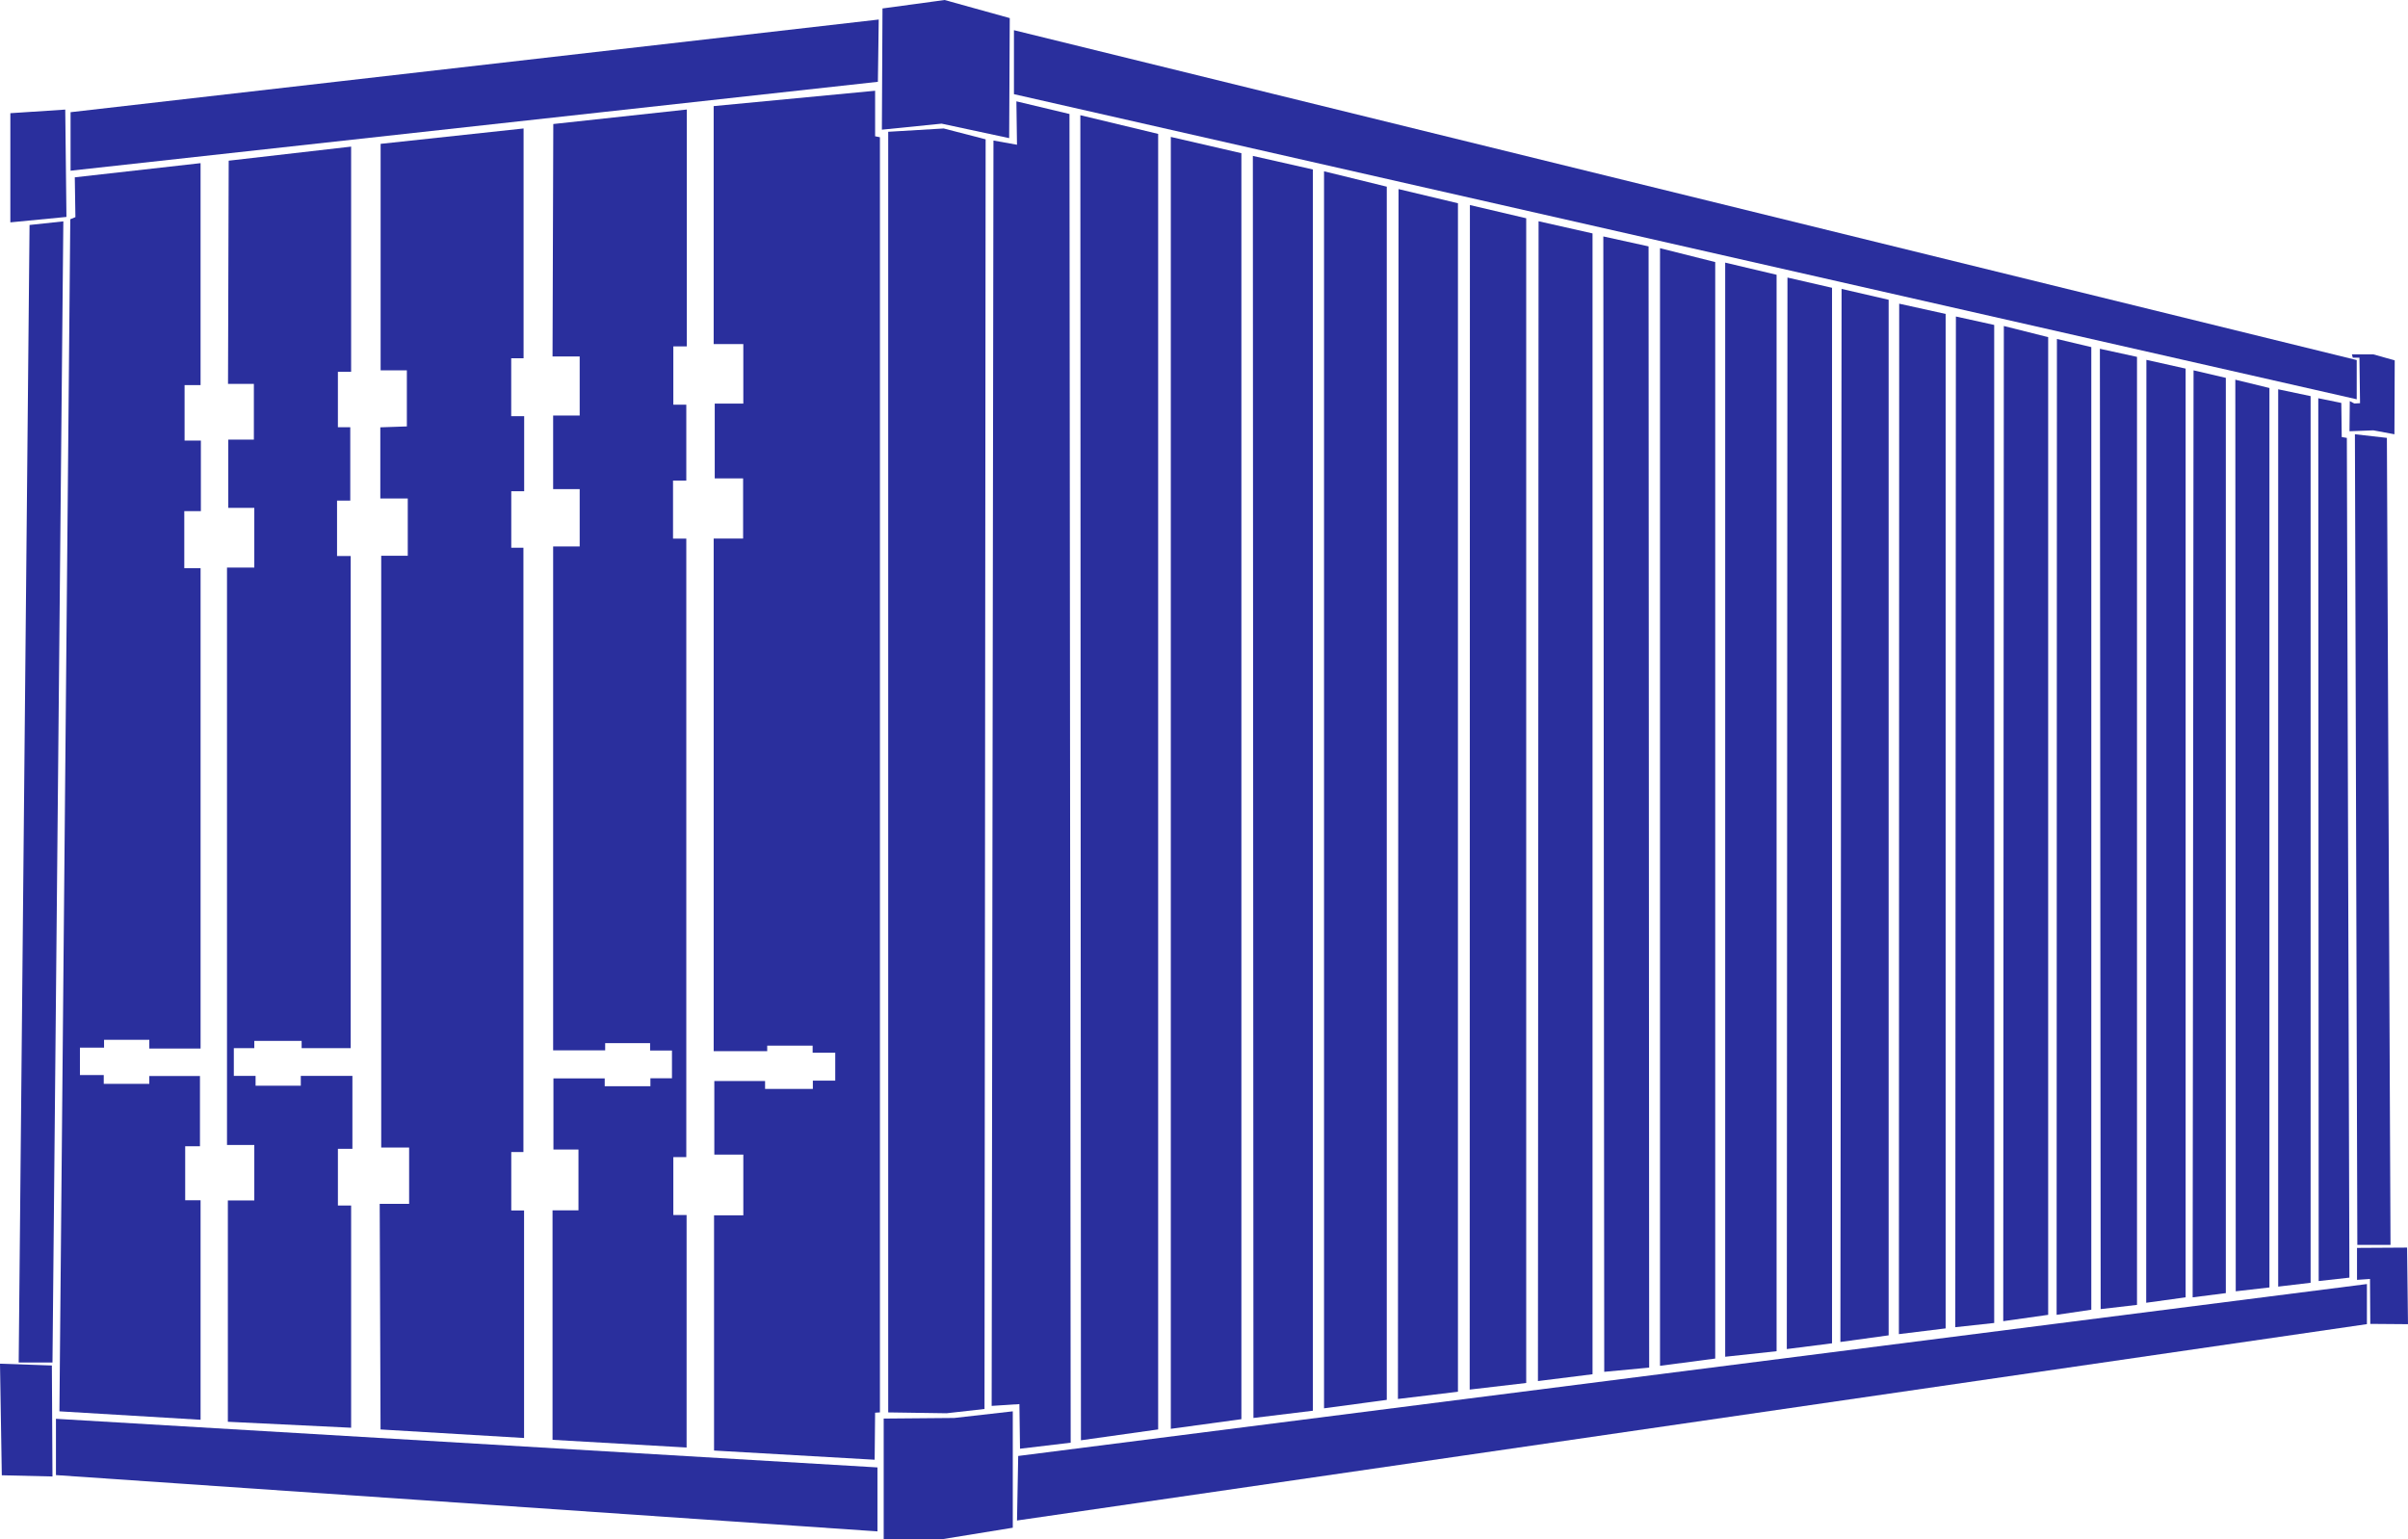 <?xml version="1.0" encoding="UTF-8" standalone="no"?>
<!-- Created with Inkscape (http://www.inkscape.org/) -->

<svg
   width="250.407mm"
   height="160.08mm"
   viewBox="0 0 250.407 160.08"
   version="1.1"
   id="svg5"
   xml:space="preserve"
   inkscape:version="1.2.2 (732a01da63, 2022-12-09)"
   sodipodi:docname="container.svg"
   xmlns:inkscape="http://www.inkscape.org/namespaces/inkscape"
   xmlns:sodipodi="http://sodipodi.sourceforge.net/DTD/sodipodi-0.dtd"
   xmlns="http://www.w3.org/2000/svg"
   xmlns:svg="http://www.w3.org/2000/svg"><sodipodi:namedview
     id="namedview7"
     pagecolor="#505050"
     bordercolor="#eeeeee"
     borderopacity="1"
     inkscape:showpageshadow="0"
     inkscape:pageopacity="0"
     inkscape:pagecheckerboard="0"
     inkscape:deskcolor="#505050"
     inkscape:document-units="mm"
     showgrid="false"
     inkscape:zoom="0.52724989"
     inkscape:cx="706.49612"
     inkscape:cy="428.63926"
     inkscape:window-width="1920"
     inkscape:window-height="1017"
     inkscape:window-x="-8"
     inkscape:window-y="-8"
     inkscape:window-maximized="1"
     inkscape:current-layer="layer1" /><defs
     id="defs2" /><g
     inkscape:label="Layer 1"
     inkscape:groupmode="layer"
     id="layer1"
     transform="translate(-0.439,-0.188)"><g
       id="g1811"
       transform="translate(40.145,-43.156)"><path
         style="fill:#2a2f9d;stroke:none;stroke-width:0.5"
         d="m -38.629,55.116 5.708,-0.376 0.125,11.165 -5.834,0.565 z"
         id="path356" /><path
         style="fill:#2a2f9d;stroke:none;stroke-width:0.5"
         d="m 52.064,44.223 -0.063,12.608 6.21,-0.627 7.025,1.505 0.063,-12.483 -6.775,-1.882 z"
         id="path912" /><path
         style="fill:#2a2f9d;stroke:none;stroke-width:0.5"
         d="m -39.706,185.171 0.188,11.605 5.269,0.125 -0.063,-11.542 z"
         id="path914" /><path
         style="fill:#2a2f9d;stroke:none;stroke-width:0.5"
         d="m 52.189,190.879 v 12.545 h 6.085 l 7.339,-1.192 v -12.106 l -6.085,0.69 z"
         id="path916" /><path
         style="fill:#2a2f9d;stroke:none;stroke-width:0.5"
         d="m 205.4,173.127 5.206,-0.031 0.094,7.966 -3.92,-0.031 -0.031,-4.673 -1.349,0.094 z"
         id="path918" /><path
         style="fill:#2a2f9d;stroke:none;stroke-width:0.5"
         d="m 204.648,85.058 -0.031,3.136 2.478,-0.094 2.195,0.408 0.031,-7.684 -2.227,-0.627 h -2.227 l 0.094,0.345 h 0.69 l 0.063,4.736 -0.596,0.031 z"
         id="path920" /><path
         style="fill:#2a2f9d;stroke:none;stroke-width:0.5"
         d="m -36.633,66.742 3.513,-0.376 -1.129,118.68 h -3.513 z"
         id="path974" /><path
         style="fill:#2a2f9d;stroke:none;stroke-width:0.5"
         d="m -32.367,55.012 v 6.085 l 83.952,-9.246 0.089,-6.476 z"
         id="path976" /><path
         style="fill:#2a2f9d;stroke:none;stroke-width:0.5"
         d="m 65.734,46.484 v 6.653 L 205.369,84.87 v -4.077 z"
         id="path978" /><path
         style="fill:#2a2f9d;stroke:none;stroke-width:0.5"
         d="m -33.887,190.903 v 5.855 l 85.427,5.855 v -6.653 z"
         id="path980" /><path
         style="fill:#2a2f9d;stroke:none;stroke-width:0.5"
         d="m 66.177,194.768 -0.125,6.712 140.376,-20.423 v -4.169 z"
         id="path982" /><path
         style="fill:#2a2f9d;stroke:none;stroke-width:0.5"
         d="m 205.181,88.508 3.325,0.376 0.376,83.929 h -3.45 z"
         id="path984" /><path
         style="fill:#2a2f9d;stroke:none;stroke-width:0.5"
         d="m 201.371,84.762 2.395,0.488 0.044,3.548 0.532,0.089 0.266,87.335 -3.194,0.355 z"
         id="path986" /><path
         style="fill:#2a2f9d;stroke:none;stroke-width:0.5"
         d="m 197.202,83.831 3.371,0.71 v 92.214 l -3.371,0.399 z"
         id="path988" /><path
         style="fill:#2a2f9d;stroke:none;stroke-width:0.5"
         d="m 192.744,82.833 3.548,0.865 v 93.544 l -3.504,0.399 z"
         id="path990" /><path
         style="fill:#2a2f9d;stroke:none;stroke-width:0.5"
         d="m 188.401,81.859 3.356,0.784 v 95.189 l -3.45,0.439 z"
         id="path992" /><path
         style="fill:#2a2f9d;stroke:none;stroke-width:0.5"
         d="m 183.496,80.77 4.081,0.909 v 96.591 l -4.1,0.565 z"
         id="path994" /><path
         style="fill:#2a2f9d;stroke:none;stroke-width:0.5"
         d="m 178.661,79.617 3.859,0.843 v 98.595 l -3.779,0.439 z"
         id="path1722" /><path
         style="fill:#2a2f9d;stroke:none;stroke-width:0.5"
         d="m 174.193,78.597 3.575,0.847 V 179.557 l -3.607,0.533 z"
         id="path1724" /><path
         style="fill:#2a2f9d;stroke:none;stroke-width:0.5"
         d="m 168.673,77.249 4.61,1.16 V 180.09 l -4.673,0.659 z"
         id="path1726" /><path
         style="fill:#2a2f9d;stroke:none;stroke-width:0.5"
         d="m 163.687,76.261 3.983,0.878 V 180.937 l -4.046,0.439 z"
         id="path1728" /><path
         style="fill:#2a2f9d;stroke:none;stroke-width:0.5"
         d="m 157.79,74.928 4.83,1.066 V 181.501 l -4.861,0.596 z"
         id="path1730" /><path
         style="fill:#2a2f9d;stroke:none;stroke-width:0.5"
         d="m 151.8,73.391 4.893,1.129 V 182.223 l -5.018,0.69 z"
         id="path1732" /><path
         style="fill:#2a2f9d;stroke:none;stroke-width:0.5"
         d="m 146.171,72.21 4.635,1.065 V 183.052 l -4.702,0.599 z"
         id="path1734" /><path
         style="fill:#2a2f9d;stroke:none;stroke-width:0.5"
         d="m 139.696,70.657 5.345,1.264 V 183.873 l -5.345,0.577 z"
         id="path1736" /><path
         style="fill:#2a2f9d;stroke:none;stroke-width:0.5"
         d="m 132.919,69.157 5.74,1.443 V 184.638 l -5.74,0.753 z"
         id="path1738" /><path
         style="fill:#2a2f9d;stroke:none;stroke-width:0.5"
         d="m 127.023,67.934 4.705,1.035 0.063,116.61 -4.673,0.439 z"
         id="path1740" /><path
         style="fill:#2a2f9d;stroke:none;stroke-width:0.5"
         d="m 120.29,66.355 5.611,1.264 v 118.649 l -5.677,0.71 z"
         id="path1742" /><path
         style="fill:#2a2f9d;stroke:none;stroke-width:0.5"
         d="m 113.149,64.669 5.855,1.375 V 187.177 l -5.877,0.688 z"
         id="path1744" /><path
         style="fill:#2a2f9d;stroke:none;stroke-width:0.5"
         d="m 105.727,63.009 6.179,1.474 V 188.088 l -6.241,0.753 z"
         id="path1746" /><path
         style="fill:#2a2f9d;stroke:none;stroke-width:0.5"
         d="m 97.98,61.159 6.524,1.6 V 188.934 l -6.524,0.878 z"
         id="path1748" /><path
         style="fill:#2a2f9d;stroke:none;stroke-width:0.5"
         d="m 90.578,59.559 6.241,1.411 V 190.063 l -6.179,0.753 z"
         id="path1750" /><path
         style="fill:#2a2f9d;stroke:none;stroke-width:0.5"
         d="m 82.047,57.584 7.339,1.694 V 190.942 l -7.339,1.004 z"
         id="path1752" /><path
         style="fill:#2a2f9d;stroke:none;stroke-width:0.5"
         d="m 72.638,55.325 8.092,1.945 V 192.008 l -8.029,1.129 z"
         id="path1754" /><path
         style="fill:#2a2f9d;stroke:none;stroke-width:0.5"
         d="m 65.989,53.883 5.52,1.317 0.125,138.188 -5.269,0.627 -0.063,-4.642 -2.885,0.188 0.188,-131.602 2.446,0.439 z"
         id="path1756" /><path
         style="fill:#2a2f9d;stroke:none;stroke-width:0.5"
         d="M 62.79,57.834 58.43,56.705 52.659,57.05 V 190.238 l 6.066,0.089 3.948,-0.444 z"
         id="path1758" /><path
         style="fill:#2a2f9d;stroke:none;stroke-width:0.5"
         d="m 34.508,54.379 v 24.75 h 3.083 v 6.188 h -2.972 v 7.784 h 2.95 v 6.254 h -3.06 v 53.315 h 5.567 v -0.577 h 4.724 v 0.732 h 2.351 v 2.905 h -2.329 v 0.865 h -4.968 v -0.821 h -5.278 v 7.651 h 3.016 v 6.314 h -3.044 v 24.464 l 16.701,0.957 0.047,-4.893 0.502,-0.031 V 57.617 l -0.501,-0.1 v -4.735 z"
         id="path1760" /><path
         style="fill:#2a2f9d;stroke:none;stroke-width:0.5"
         d="m 17.831,56.242 13.883,-1.508 v 24.632 h -1.401 v 6.069 h 1.349 v 7.888 h -1.38 v 6.037 h 1.38 v 64.327 h -1.349 v 6.022 h 1.38 v 24.181 l -13.941,-0.8 v -23.868 h 2.697 v -6.32 h -2.603 v -7.402 h 5.332 v 0.815 h 4.752 v -0.831 h 2.242 v -2.885 h -2.274 v -0.768 h -4.673 v 0.753 h -5.41 v -52.409 h 2.76 v -5.959 h -2.76 v -7.653 h 2.76 v -6.147 h -2.823 z"
         id="path1762" /><path
         style="fill:#2a2f9d;stroke:none;stroke-width:0.5"
         d="m -0.133,192.012 14.925,0.887 v -23.663 h -1.331 v -6.077 h 1.264 v -62.851 h -1.264 v -5.873 h 1.342 V 86.626 H 13.455 V 80.604 h 1.286 V 56.705 L -0.125,58.305 V 81.859 H 2.603 v 5.834 l -2.76,0.094 v 7.402 H 2.697 v 5.959 h -2.76 v 61.546 H 2.839 v 5.855 h -3.06 z"
         id="path1764" /><path
         style="fill:#2a2f9d;stroke:none;stroke-width:0.5"
         d="m -15.923,60.056 12.73,-1.464 v 23.419 h -1.375 v 5.766 h 1.286 v 7.629 H -4.657 v 5.766 h 1.419 v 51.185 h -5.101 v -0.754 h -4.923 v 0.754 h -2.129 v 2.883 h 2.262 v 1.02 h 4.702 v -1.02 h 5.367 v 7.585 h -1.508 v 5.899 h 1.375 v 23.109 l -12.819,-0.621 v -23.02 h 2.75 v -5.766 h -2.839 v -60.056 h 2.839 v -6.21 h -2.706 v -7.097 h 2.661 v -5.794 h -2.689 z"
         id="path1766" /><path
         style="fill:#2a2f9d;stroke:none;stroke-width:0.5"
         d="m -31.928,61.786 13.079,-1.474 V 83.396 h -1.662 v 5.771 h 1.694 v 7.339 h -1.725 v 5.928 h 1.694 v 49.962 h -5.332 v -0.91 h -4.705 v 0.815 h -2.509 v 2.854 h 2.478 v 0.91 h 4.736 v -0.815 h 5.269 v 7.308 h -1.537 v 5.614 h 1.6 v 22.833 l -14.678,-0.878 1.129,-123.98 0.533,-0.22 z"
         id="path1768" /></g></g></svg>
